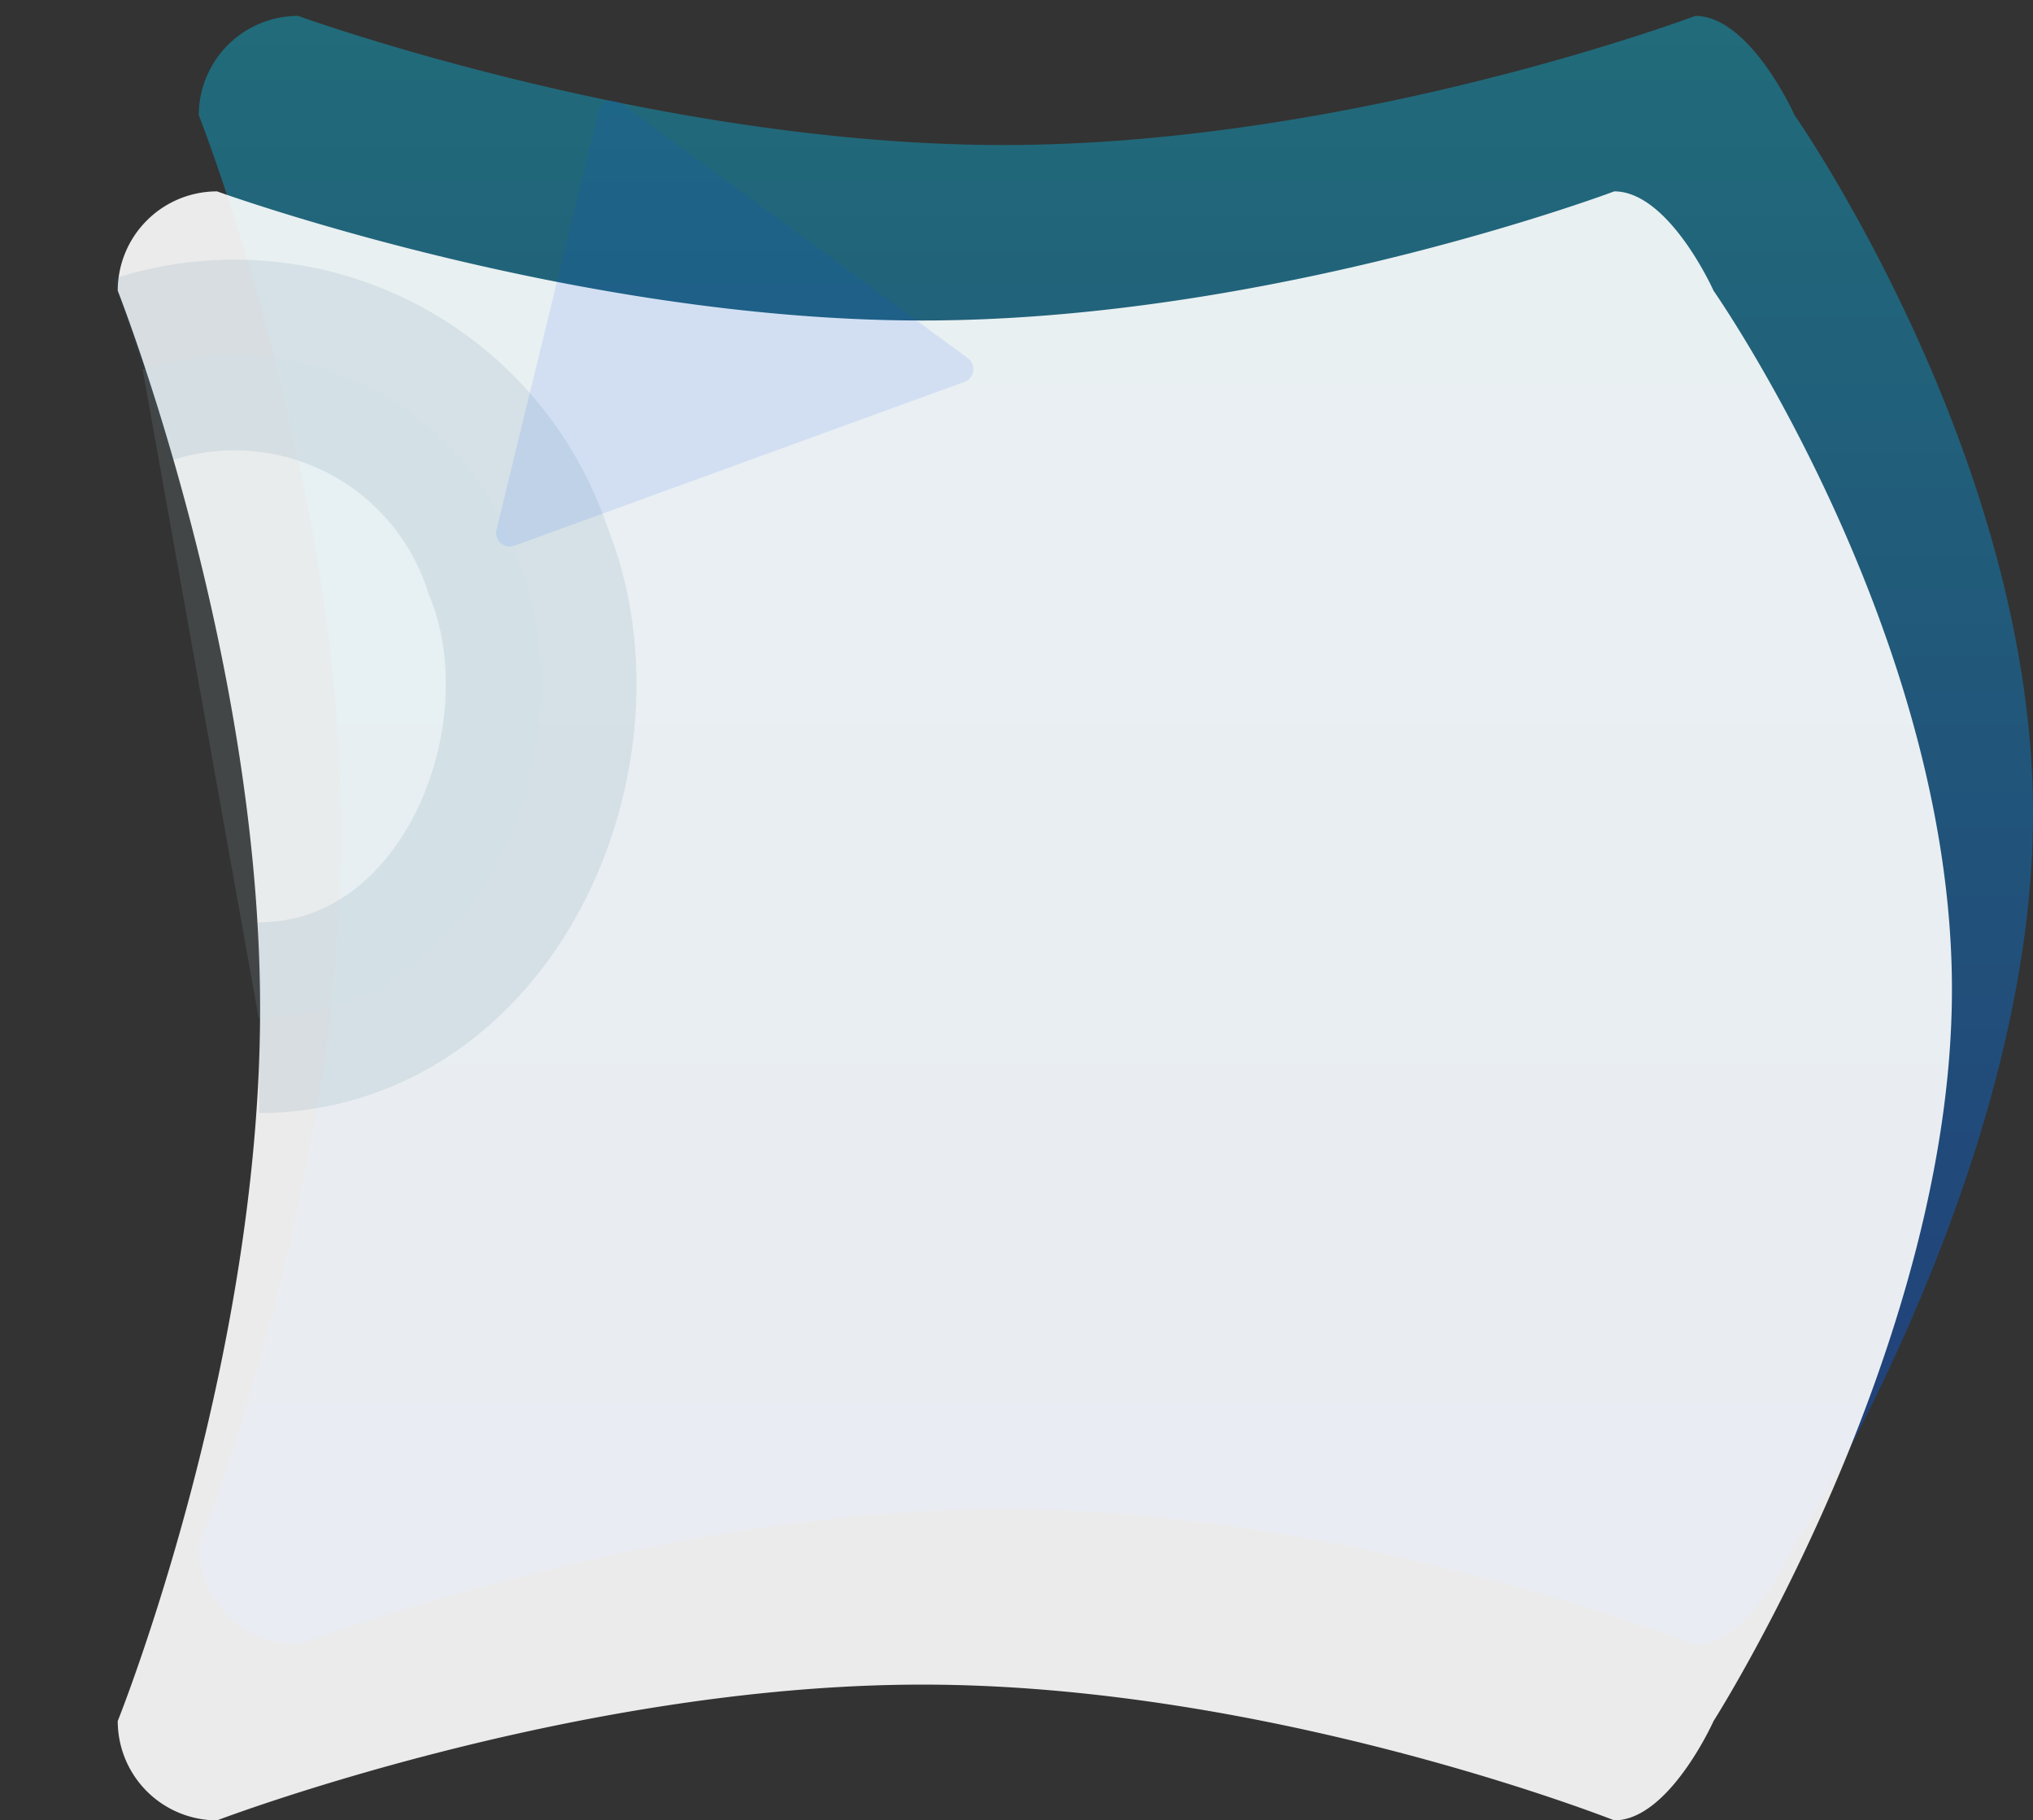 <svg xmlns="http://www.w3.org/2000/svg" xmlns:xlink="http://www.w3.org/1999/xlink" width="746.309" height="668.229" viewBox="0 0 746.309 668.229">
  <rect x="0" y="0" width="746.309" height="668.229" fill="#333333" stroke="none"/>
  <defs>
    <linearGradient id="linear-gradient" x1="0.5" x2="0.5" y2="1" gradientUnits="objectBoundingBox">
      <stop offset="0" stop-color="#00d4ff"/>
      <stop offset="1" stop-color="#004cff"/>
    </linearGradient>
  </defs>
  <g id="Background" transform="translate(20.775 -18.838)">
    <path id="Path_1786" data-name="Path 1786" d="M477.362,0S351.567,47.4,223.343,47.4-35.538,0-35.538,0A36.462,36.462,0,0,0-72,36.462S-19.738,168.941-19.738,300.2-72,561.515-72,561.515a36.462,36.462,0,0,0,36.462,36.462s130.656-49.831,258.881-49.831,254.019,49.831,254.019,49.831c20.137,0,36.462-36.462,36.462-36.462s87.509-137.34,87.509-268.6-87.509-256.45-87.509-256.45S497.5,0,477.362,0Z" transform="translate(124.202 24.673)" opacity="0.35" fill="url(#linear-gradient)"/>
    <path id="Path_1787" data-name="Path 1787" d="M477.362,0S351.567,47.4,223.343,47.4-35.538,0-35.538,0A36.462,36.462,0,0,0-72,36.462S-19.738,168.941-19.738,300.2-72,561.515-72,561.515a36.462,36.462,0,0,0,36.462,36.462s130.656-49.831,258.881-49.831,254.019,49.831,254.019,49.831c20.137,0,36.462-36.462,36.462-36.462s87.509-137.34,87.509-268.6-87.509-256.45-87.509-256.45S497.5,0,477.362,0Z" transform="translate(94.447 89.089)" fill="#fff" opacity="0.9"/>
    <path id="Path_1788" data-name="Path 1788" d="M0,239.483c77.86,24.855,147.709-57.876,142.434-130.1A109.464,109.464,0,0,0,33.048,0" transform="matrix(0.951, -0.309, 0.309, 0.951, 0.163, 164.702)" fill="#d8f6ff" stroke="#215c78" stroke-width="70" opacity="0.1"/>
    <path id="Polygon_6" data-name="Polygon 6" d="M93.1,6.234a5,5,0,0,1,8.319,0l87.916,131.776a5,5,0,0,1-4.159,7.775H9.346a5,5,0,0,1-4.159-7.775Z" transform="translate(109.398 85.369) rotate(-20)" fill="#004cff" opacity="0.1"/>
  </g>
</svg>
